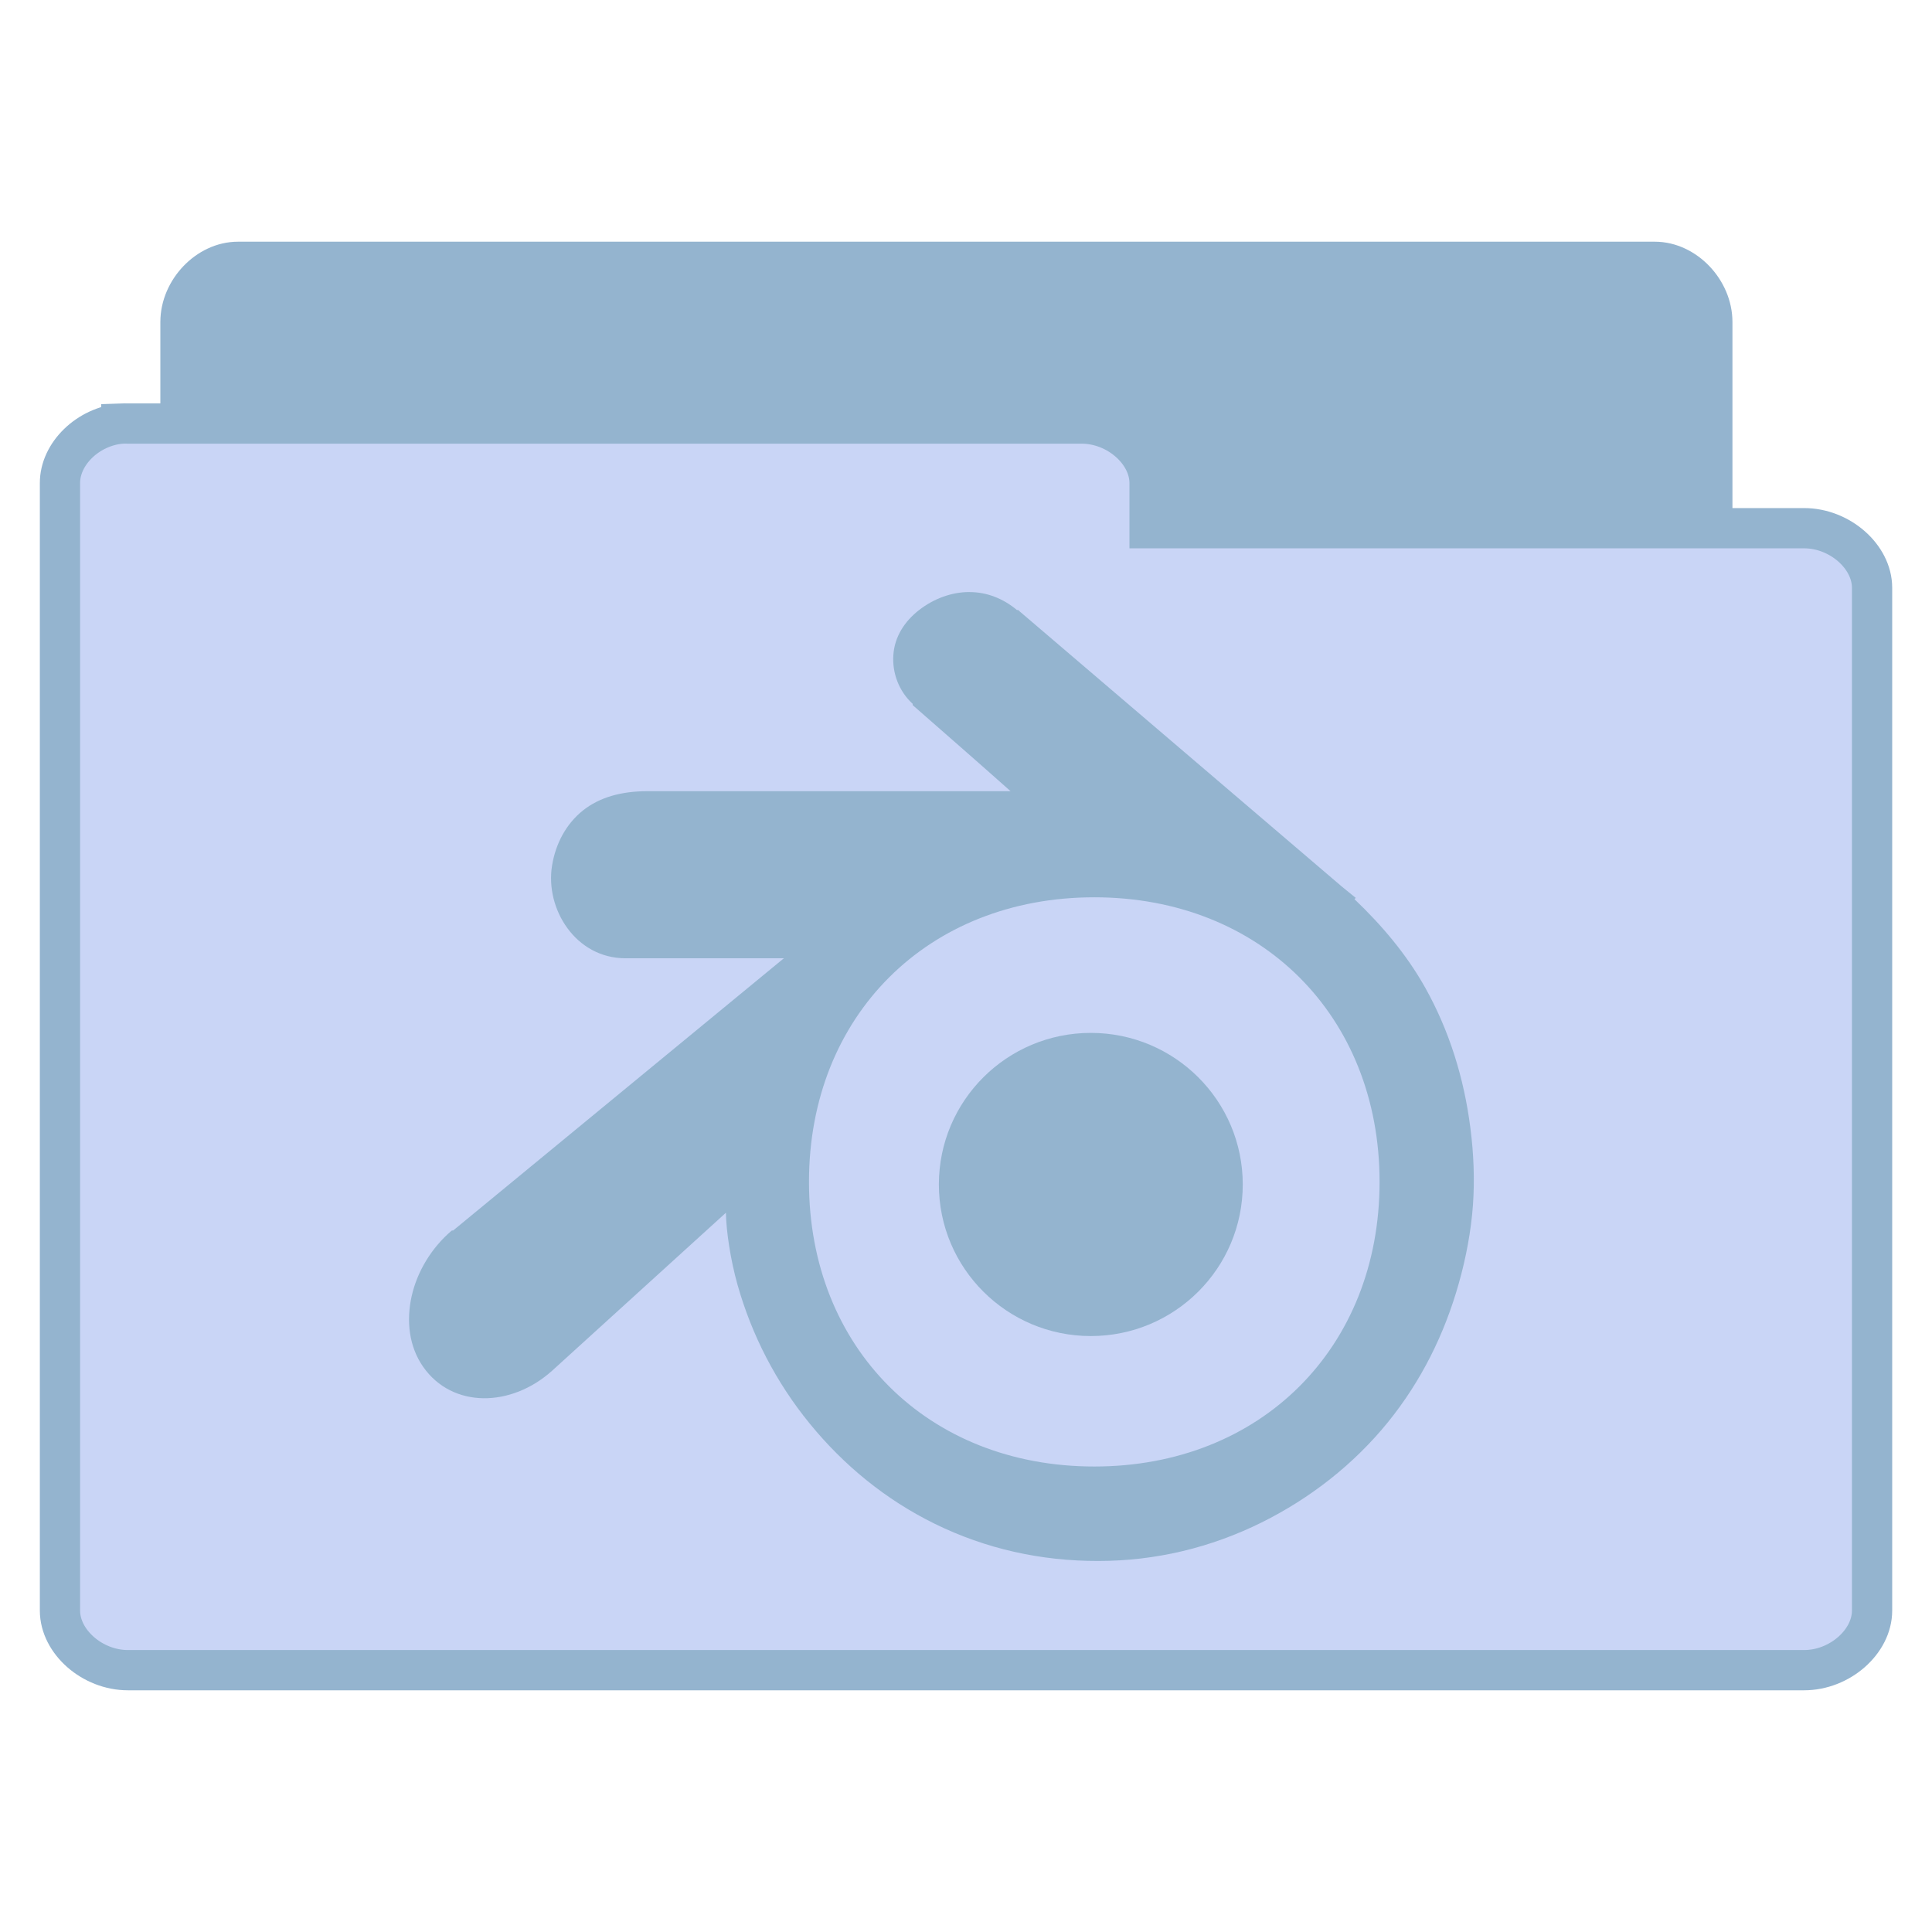 <?xml version="1.0" encoding="UTF-8" standalone="no"?>
<svg
   xmlns:osb="http://www.openswatchbook.org/uri/2009/osb"
   xmlns:dc="http://purl.org/dc/elements/1.1/"
   xmlns:cc="http://creativecommons.org/ns#"
   xmlns:rdf="http://www.w3.org/1999/02/22-rdf-syntax-ns#"
   xmlns:svg="http://www.w3.org/2000/svg"
   xmlns="http://www.w3.org/2000/svg"
   xmlns:sodipodi="http://sodipodi.sourceforge.net/DTD/sodipodi-0.dtd"
   xmlns:inkscape="http://www.inkscape.org/namespaces/inkscape"
   width="48"
   viewBox="0 0 48 48"
   height="48"
   id="svg2"
   version="1.1"
   inkscape:version="0.48.4 r9939"
   sodipodi:docname="folder-cgi.svg">
  <defs
     id="defs18">
    <linearGradient
       id="linearGradient3790"
       osb:paint="solid">
      <stop
         style="stop-color:#000000;stop-opacity:1;"
         offset="0"
         id="stop3792" />
    </linearGradient>
  </defs>
  <sodipodi:namedview
     pagecolor="#ffffff"
     bordercolor="#666666"
     borderopacity="1"
     objecttolerance="10"
     gridtolerance="10"
     guidetolerance="10"
     inkscape:pageopacity="0"
     inkscape:pageshadow="2"
     inkscape:window-width="1680"
     inkscape:window-height="1027"
     id="namedview16"
     showgrid="false"
     inkscape:zoom="4.9166666"
     inkscape:cx="-18.741335"
     inkscape:cy="-10.997249"
     inkscape:window-x="1920"
     inkscape:window-y="23"
     inkscape:window-maximized="1"
     inkscape:current-layer="svg2" />
  <g
     id="g6"
     transform="translate(0,0.028)"
     style="line-height:normal;stroke:#94b4cf">
    <path
       inkscape:connector-curvature="0"
       id="path8"
       d="M 5.773,37.764 C 5.073,37.692 4.481,37.005 4.484,36.269 l 0,-28.297 C 4.484,7.189 5.164,6.477 5.911,6.477 l 35.204,0 c 0.747,7.99e-5 1.427,0.712 1.427,1.495 l 0,25.671 c -7.7e-5,0.783 -0.68,1.495 -1.427,1.495 l -13.747,0 0,1.131 c -7.4e-5,0.783 -0.68,1.495 -1.427,1.495 l -20.03,0 c -0.046,0.002 -0.093,0.002 -0.139,0 z"
       style="fill:#94b4cf" />
    <path
       inkscape:connector-curvature="0"
       id="path10"
       d="m 3.014,10.496 c -0.828,0.071 -1.528,0.751 -1.524,1.48 l 0,28.011 c 8.85e-5,0.775 0.804,1.48 1.688,1.48 l 41.645,0 c 0.884,-7.7e-5 1.688,-0.705 1.688,-1.48 l 0,-25.412 c -9e-5,-0.775 -0.804,-1.48 -1.688,-1.48 l -16.262,0 0,-1.12 c -8.9e-5,-0.775 -0.804,-1.48 -1.688,-1.48 l -23.695,0 c -0.055,-0.002 -0.109,-0.002 -0.164,0 z"
       style="fill:#c9d5f6" />
  </g>
  <path
     id="path28"
     d="m 24.083,14.709 c -0.436,0 -0.88,0.161 -1.248,0.447 -0.369,0.287 -0.609,0.669 -0.64,1.118 -0.031,0.449 0.14,0.902 0.48,1.213 l 0,0.031 c 0.798,0.7 1.628,1.422 2.432,2.139 l -9.024,0 c -0.641,0 -1.185,0.149 -1.6,0.479 -0.415,0.33 -0.68,0.823 -0.768,1.373 -0.173,1.076 0.587,2.299 1.824,2.299 l 3.936,0 -8.224,6.769 c 8.26e-4,0 -0.007,-0.017 -0.032,0 -0.503,0.428 -0.857,1.022 -0.992,1.628 -0.135,0.606 -0.069,1.247 0.288,1.756 0.726,1.034 2.184,1.008 3.2,0.096 l 4.32,-3.927 c 0.007,0.458 0.115,1.173 0.288,1.788 0.355,1.257 0.959,2.427 1.792,3.448 0.854,1.047 1.895,1.895 3.104,2.49 1.272,0.625 2.639,0.928 4.064,0.926 1.425,0 2.793,-0.328 4.064,-0.958 1.208,-0.601 2.283,-1.44 3.136,-2.49 0.83,-1.025 1.406,-2.191 1.76,-3.448 0.18,-0.636 0.305,-1.299 0.352,-1.948 0.045,-0.638 0.018,-1.278 -0.064,-1.916 -0.159,-1.244 -0.526,-2.418 -1.12,-3.48 -0.466,-0.833 -1.084,-1.558 -1.76,-2.203 l 0.032,-0.031 -0.352,-0.287 -8,-6.833 c 5.25e-4,4.12e-4 -0.03,-0.029 -0.032,-0.031 -0.004,0 -0.027,0 -0.032,0 -0.347,-0.29 -0.753,-0.448 -1.184,-0.447 z M 27.187,22.293 c 4.136,0 7.088,2.945 7.088,7.071 0,4.126 -2.952,7.071 -7.088,7.071 -4.136,0 -7.088,-2.945 -7.088,-7.071 0,-4.126 2.952,-7.071 7.088,-7.071 z"
     style="line-height:normal;color:#000000;fill:#94b4cf;fill-opacity:1;fill-rule:evenodd;stroke:none"
     inkscape:connector-curvature="0"
     sodipodi:nodetypes="ccccccsscscccscccccccccccccccccccccsssss" />
  <path
     style="fill:#94b4cf;fill-opacity:1;stroke:none"
     id="path30"
     d="m 30.876,29.428 c 0,2.08 -1.69,3.766 -3.775,3.766 -2.085,0 -3.775,-1.686 -3.775,-3.766 0,-2.08 1.69,-3.766 3.775,-3.766 2.085,0 3.775,1.686 3.775,3.766 z"
     inkscape:connector-curvature="0" />
</svg>

